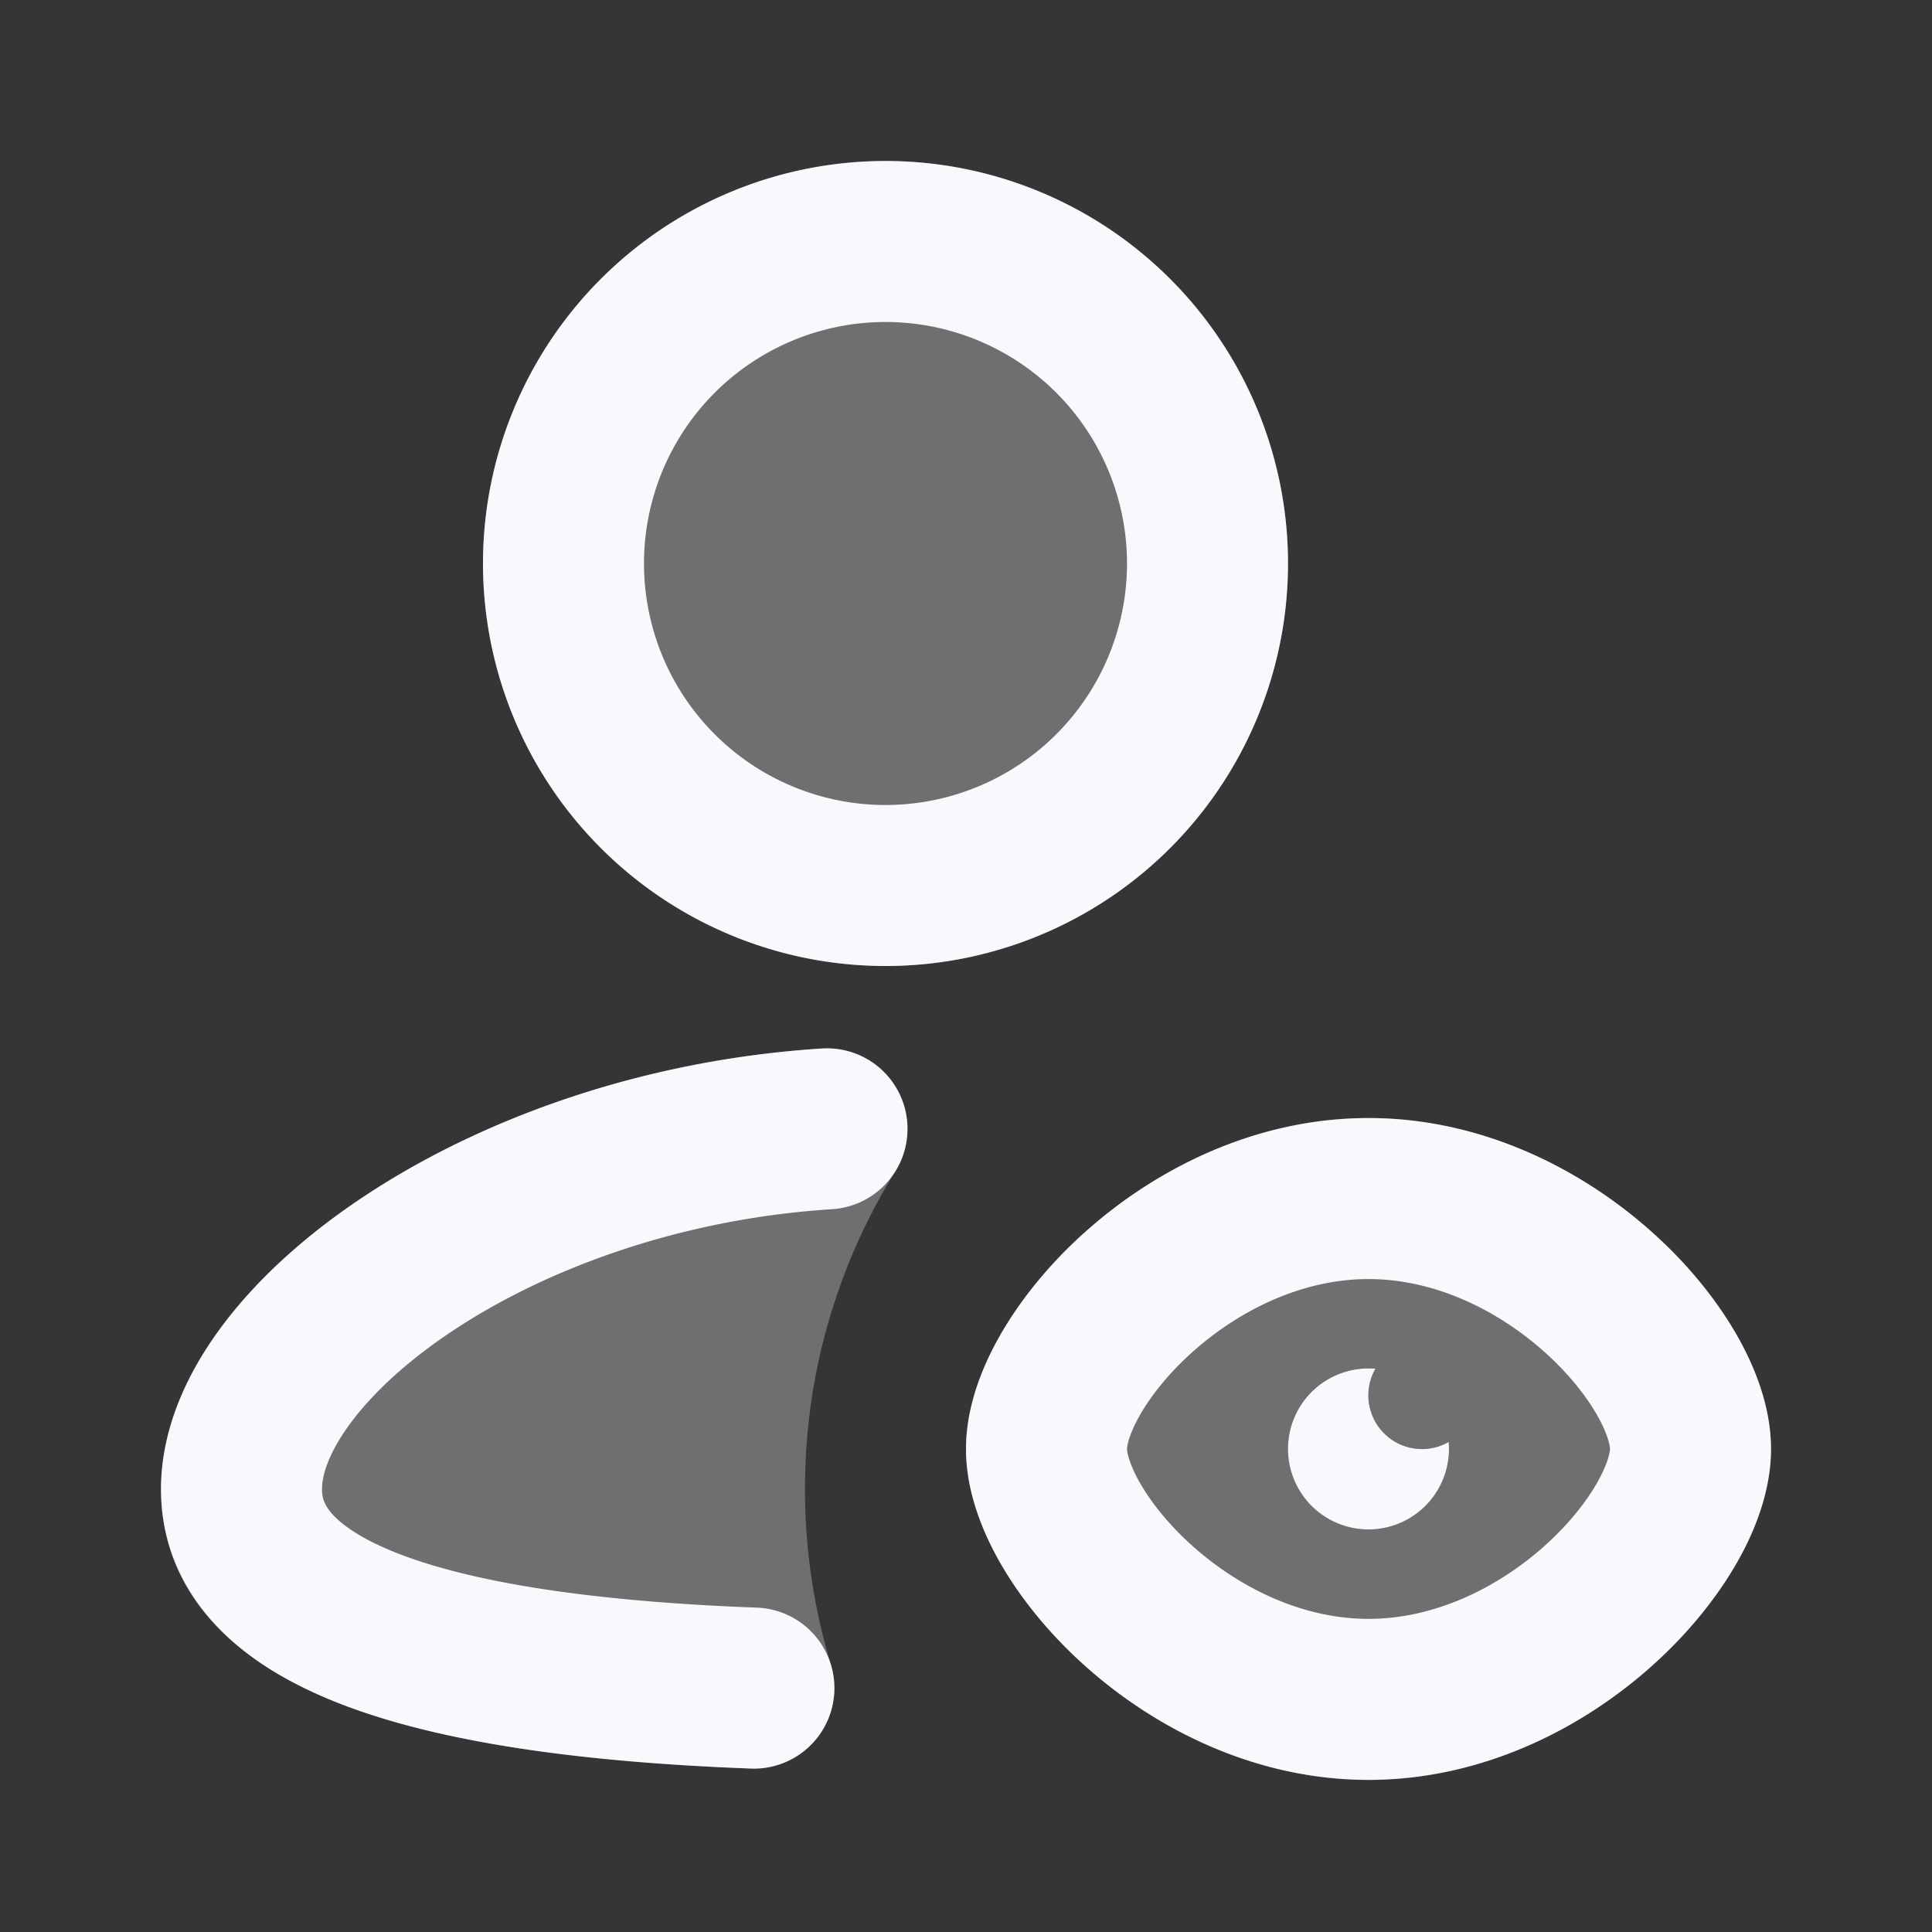 <svg xmlns="http://www.w3.org/2000/svg" width="24" height="24" fill="none"><rect width="100%" height="100%" fill="#333333" stroke="none"/><path fill="#fff" fill-opacity=".01" d="M24 0v24H0V0z"/><g fill="#F7F9FC" opacity=".3"><path d="M11 2a5 5 0 1 0 0 10 5 5 0 0 0 0-10M11.123 14.55a1 1 0 0 0-.913-1.525c-2.21.14-4.195.858-5.651 1.813-.728.478-1.348 1.031-1.796 1.63C2.32 17.057 2 17.755 2 18.5c0 1.535 1.278 2.346 2.495 2.763 1.28.439 2.99.638 4.832.707a1 1 0 0 0 .995-1.29A7.498 7.498 0 0 1 10 18.5a7.46 7.46 0 0 1 1.123-3.95"/><path fill-rule="evenodd" d="M13.51 15.278c.858-.757 2.084-1.39 3.49-1.39 1.406 0 2.632.633 3.49 1.39a5.3 5.3 0 0 1 1.057 1.26c.252.427.453.94.453 1.462 0 .523-.2 1.035-.453 1.462a5.3 5.3 0 0 1-1.057 1.26c-.858.757-2.084 1.39-3.49 1.39-1.406 0-2.632-.633-3.49-1.39a5.3 5.3 0 0 1-1.057-1.26C12.2 19.035 12 18.522 12 18c0-.523.2-1.035.453-1.462a5.3 5.3 0 0 1 1.057-1.26m4.486 2.635a.667.667 0 0 1-.91-.91 1 1 0 1 0 .91.91" clip-rule="evenodd"/></g><path fill="#F7F9FC" d="M17.996 17.913a.667.667 0 0 1-.91-.91 1 1 0 1 0 .91.91"/><path stroke="#F7F9FC" stroke-linecap="round" stroke-linejoin="round" stroke-width="2" d="M10.273 14.023C6.195 14.283 3 16.674 3 18.5c0 1.688 2.73 2.334 6.365 2.47M15 7a4 4 0 1 1-8 0 4 4 0 0 1 8 0m6 11c0 1.11-1.79 3.11-4 3.11s-4-2-4-3.11c0-1.111 1.79-3.111 4-3.111s4 2 4 3.11"/></svg>